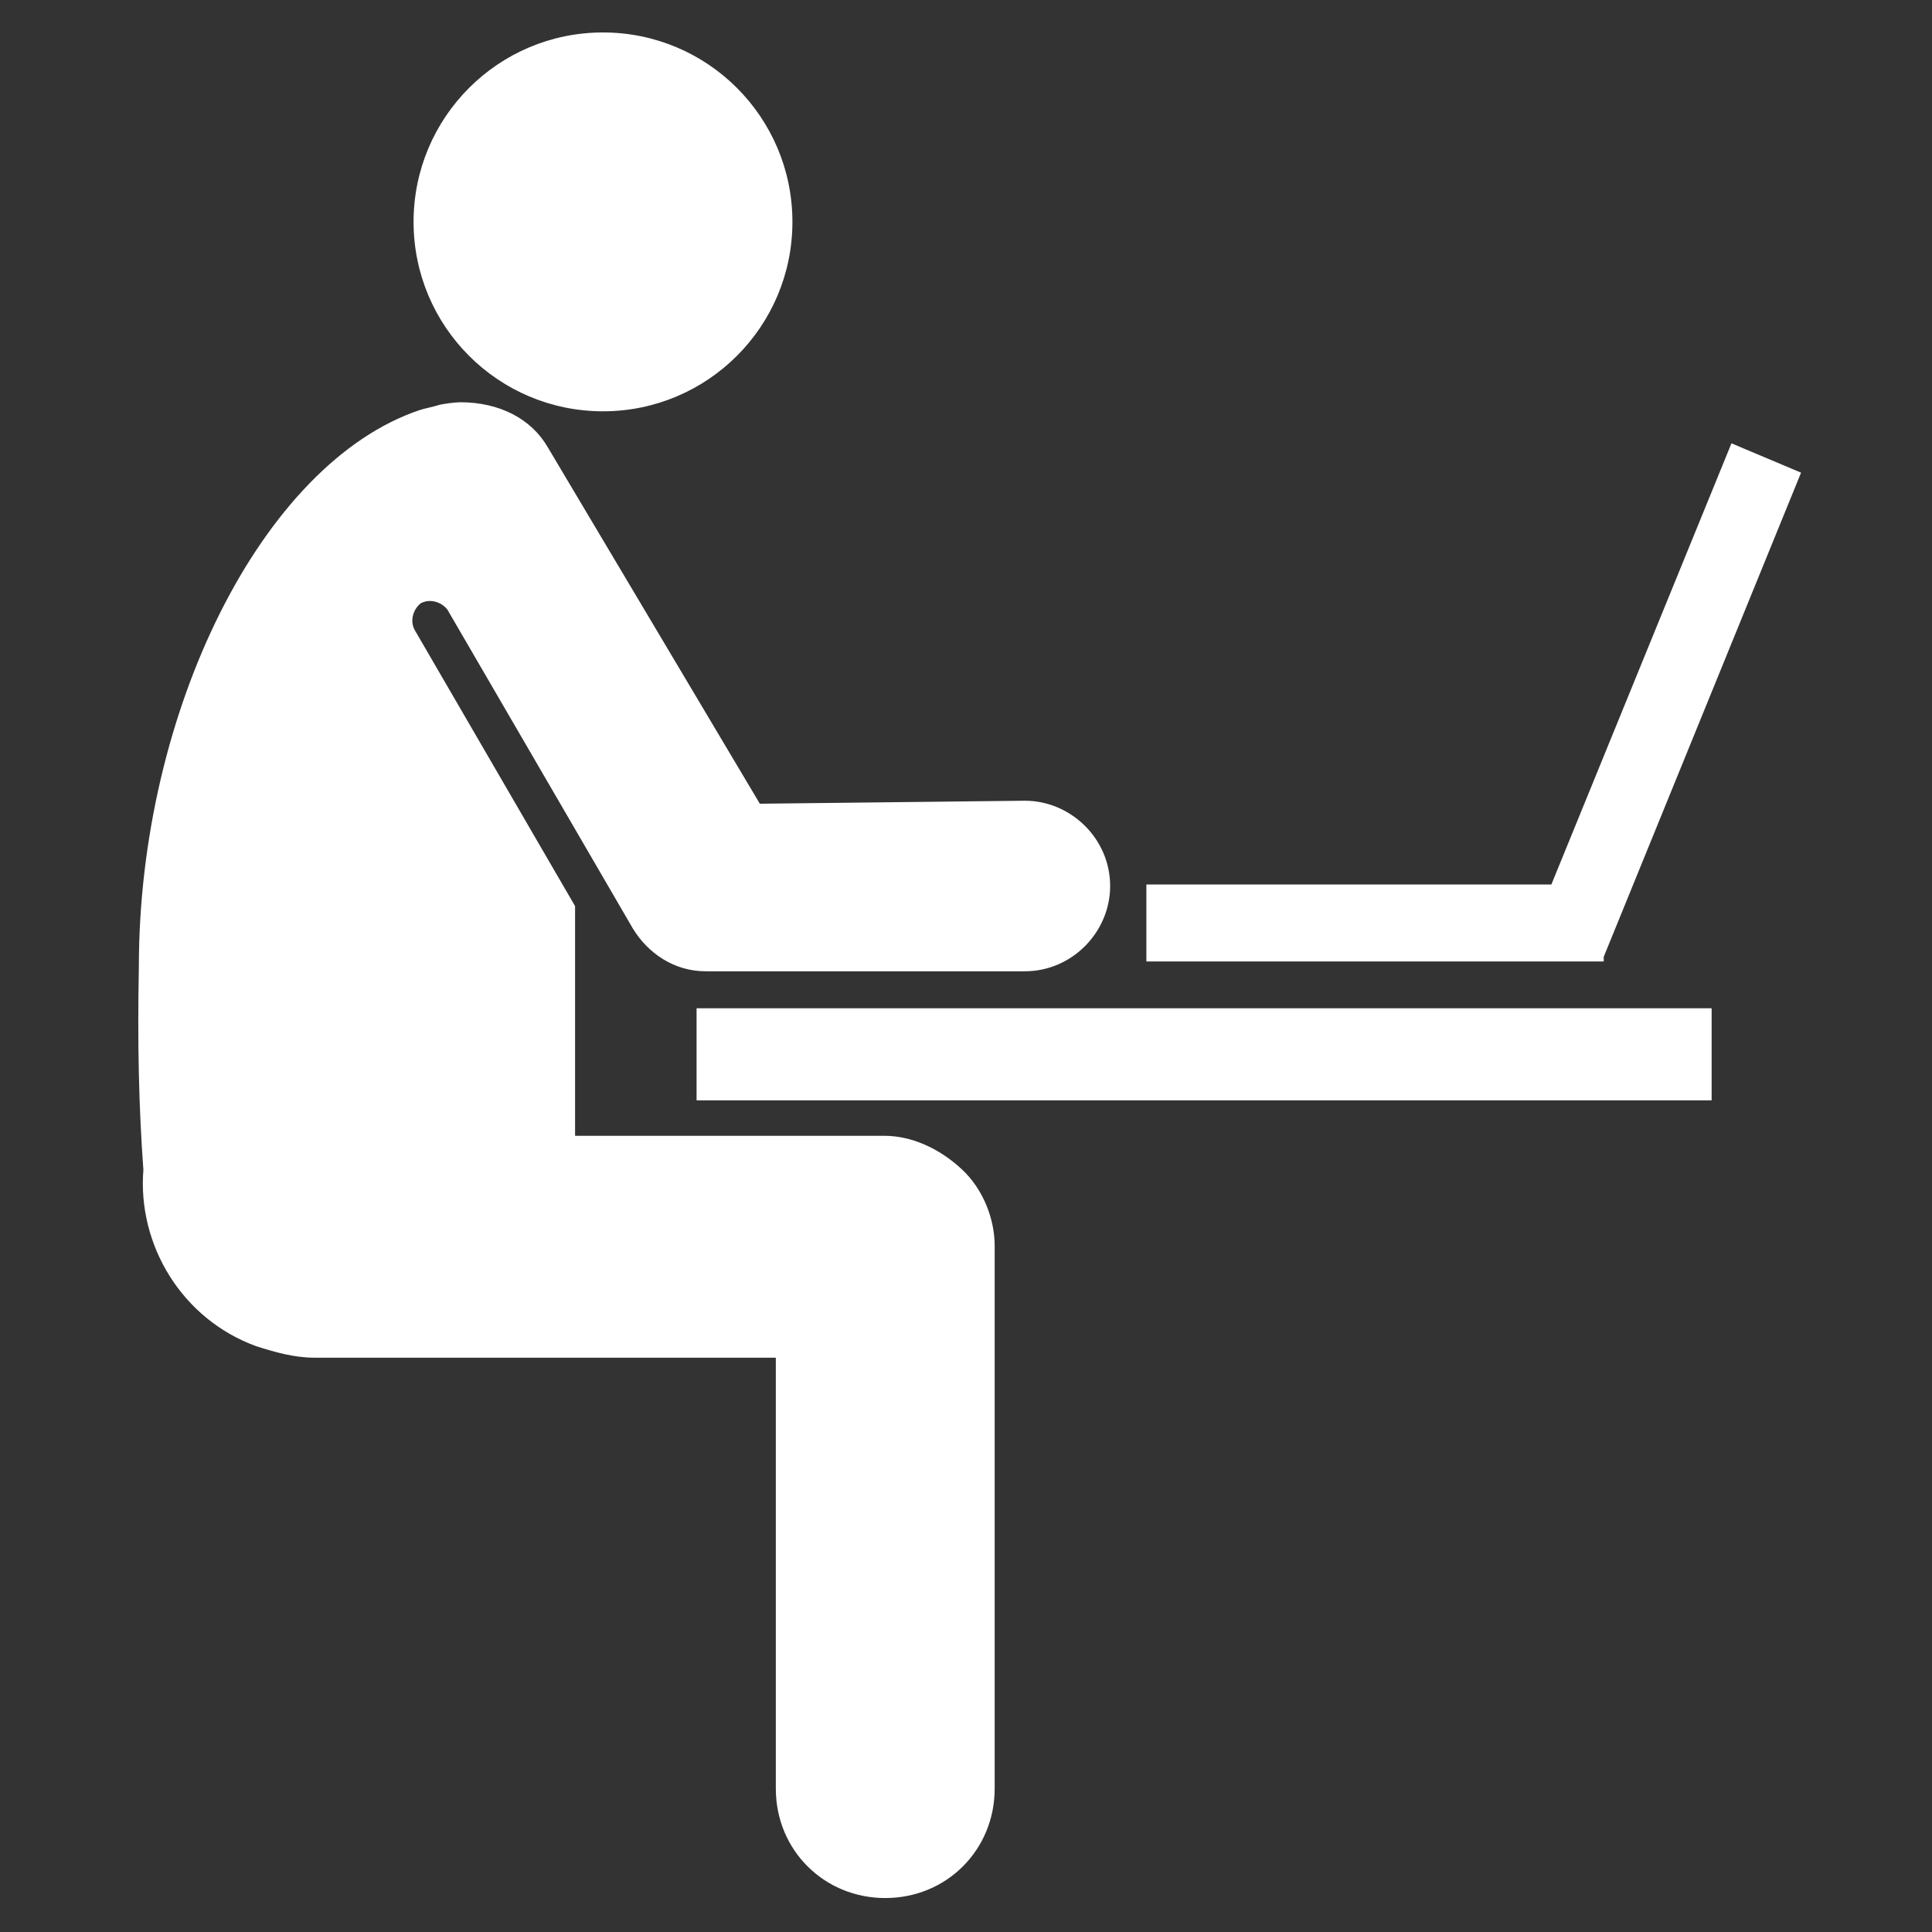 <!DOCTYPE svg PUBLIC "-//W3C//DTD SVG 1.1//EN" "http://www.w3.org/Graphics/SVG/1.1/DTD/svg11.dtd">
<!-- Uploaded to: SVG Repo, www.svgrepo.com, Transformed by: SVG Repo Mixer Tools -->
<svg fill="#ffffff" version="1.2" baseProfile="tiny" id="Layer_1" xmlns="http://www.w3.org/2000/svg" xmlns:xlink="http://www.w3.org/1999/xlink" viewBox="0 0 256 256" xml:space="preserve" width="800px" height="800px" stroke="#ffffff">
<rect x="0" y="0" width="256" height="256" fill="#333333" stroke="none"/>
<g id="SVGRepo_bgCarrier" stroke-width="0"/>
<g id="SVGRepo_tracerCarrier" stroke-linecap="round" stroke-linejoin="round"/>
<g id="SVGRepo_iconCarrier"> <g> <rect id="XMLID_2_" x="92.8" y="134.1" width="133.5" height="11.2"/> <circle cx="79.9" cy="29.4" r="24.6"/> <path d="M117.2,151H75.7v-30.8L54.5,83.7c-0.8-1.5-0.2-3.3,1-4.2c1.5-0.8,3.3-0.2,4.2,1l24.6,42.3c1.9,3.1,5.2,5.4,9.2,5.4h42.3 c6,0,10.8-5,10.8-10.8c0-6-5-10.8-10.8-10.8l-35.4,0.4L72.2,59.6c-2.1-3.7-6.2-5.8-11.2-5.8c-0.6,0-2.3,0.2-2.9,0.4 c-0.6,0.2-1.7,0.4-2.3,0.6c-20.6,6.9-36.9,39.6-36.9,73.3c-0.2,10.2,0,18.7,0.6,26.9c-0.8,9.8,5,19.4,14.6,22.9 c2.5,0.8,5,1.5,7.5,1.5h61.7V237c0,7.9,6.2,14,14,14c7.9,0,14-6.2,14-14v-71.9c0-3.5-1.5-7.3-4.2-9.8 C124.1,152.5,120.5,151,117.2,151z"/> <polygon points="212,126 212.2,126.2 238,62.9 229.7,59.4 205.9,117.7 152.4,117.7 152.4,126.9 212,126.9 "/> </g> </g>
</svg>